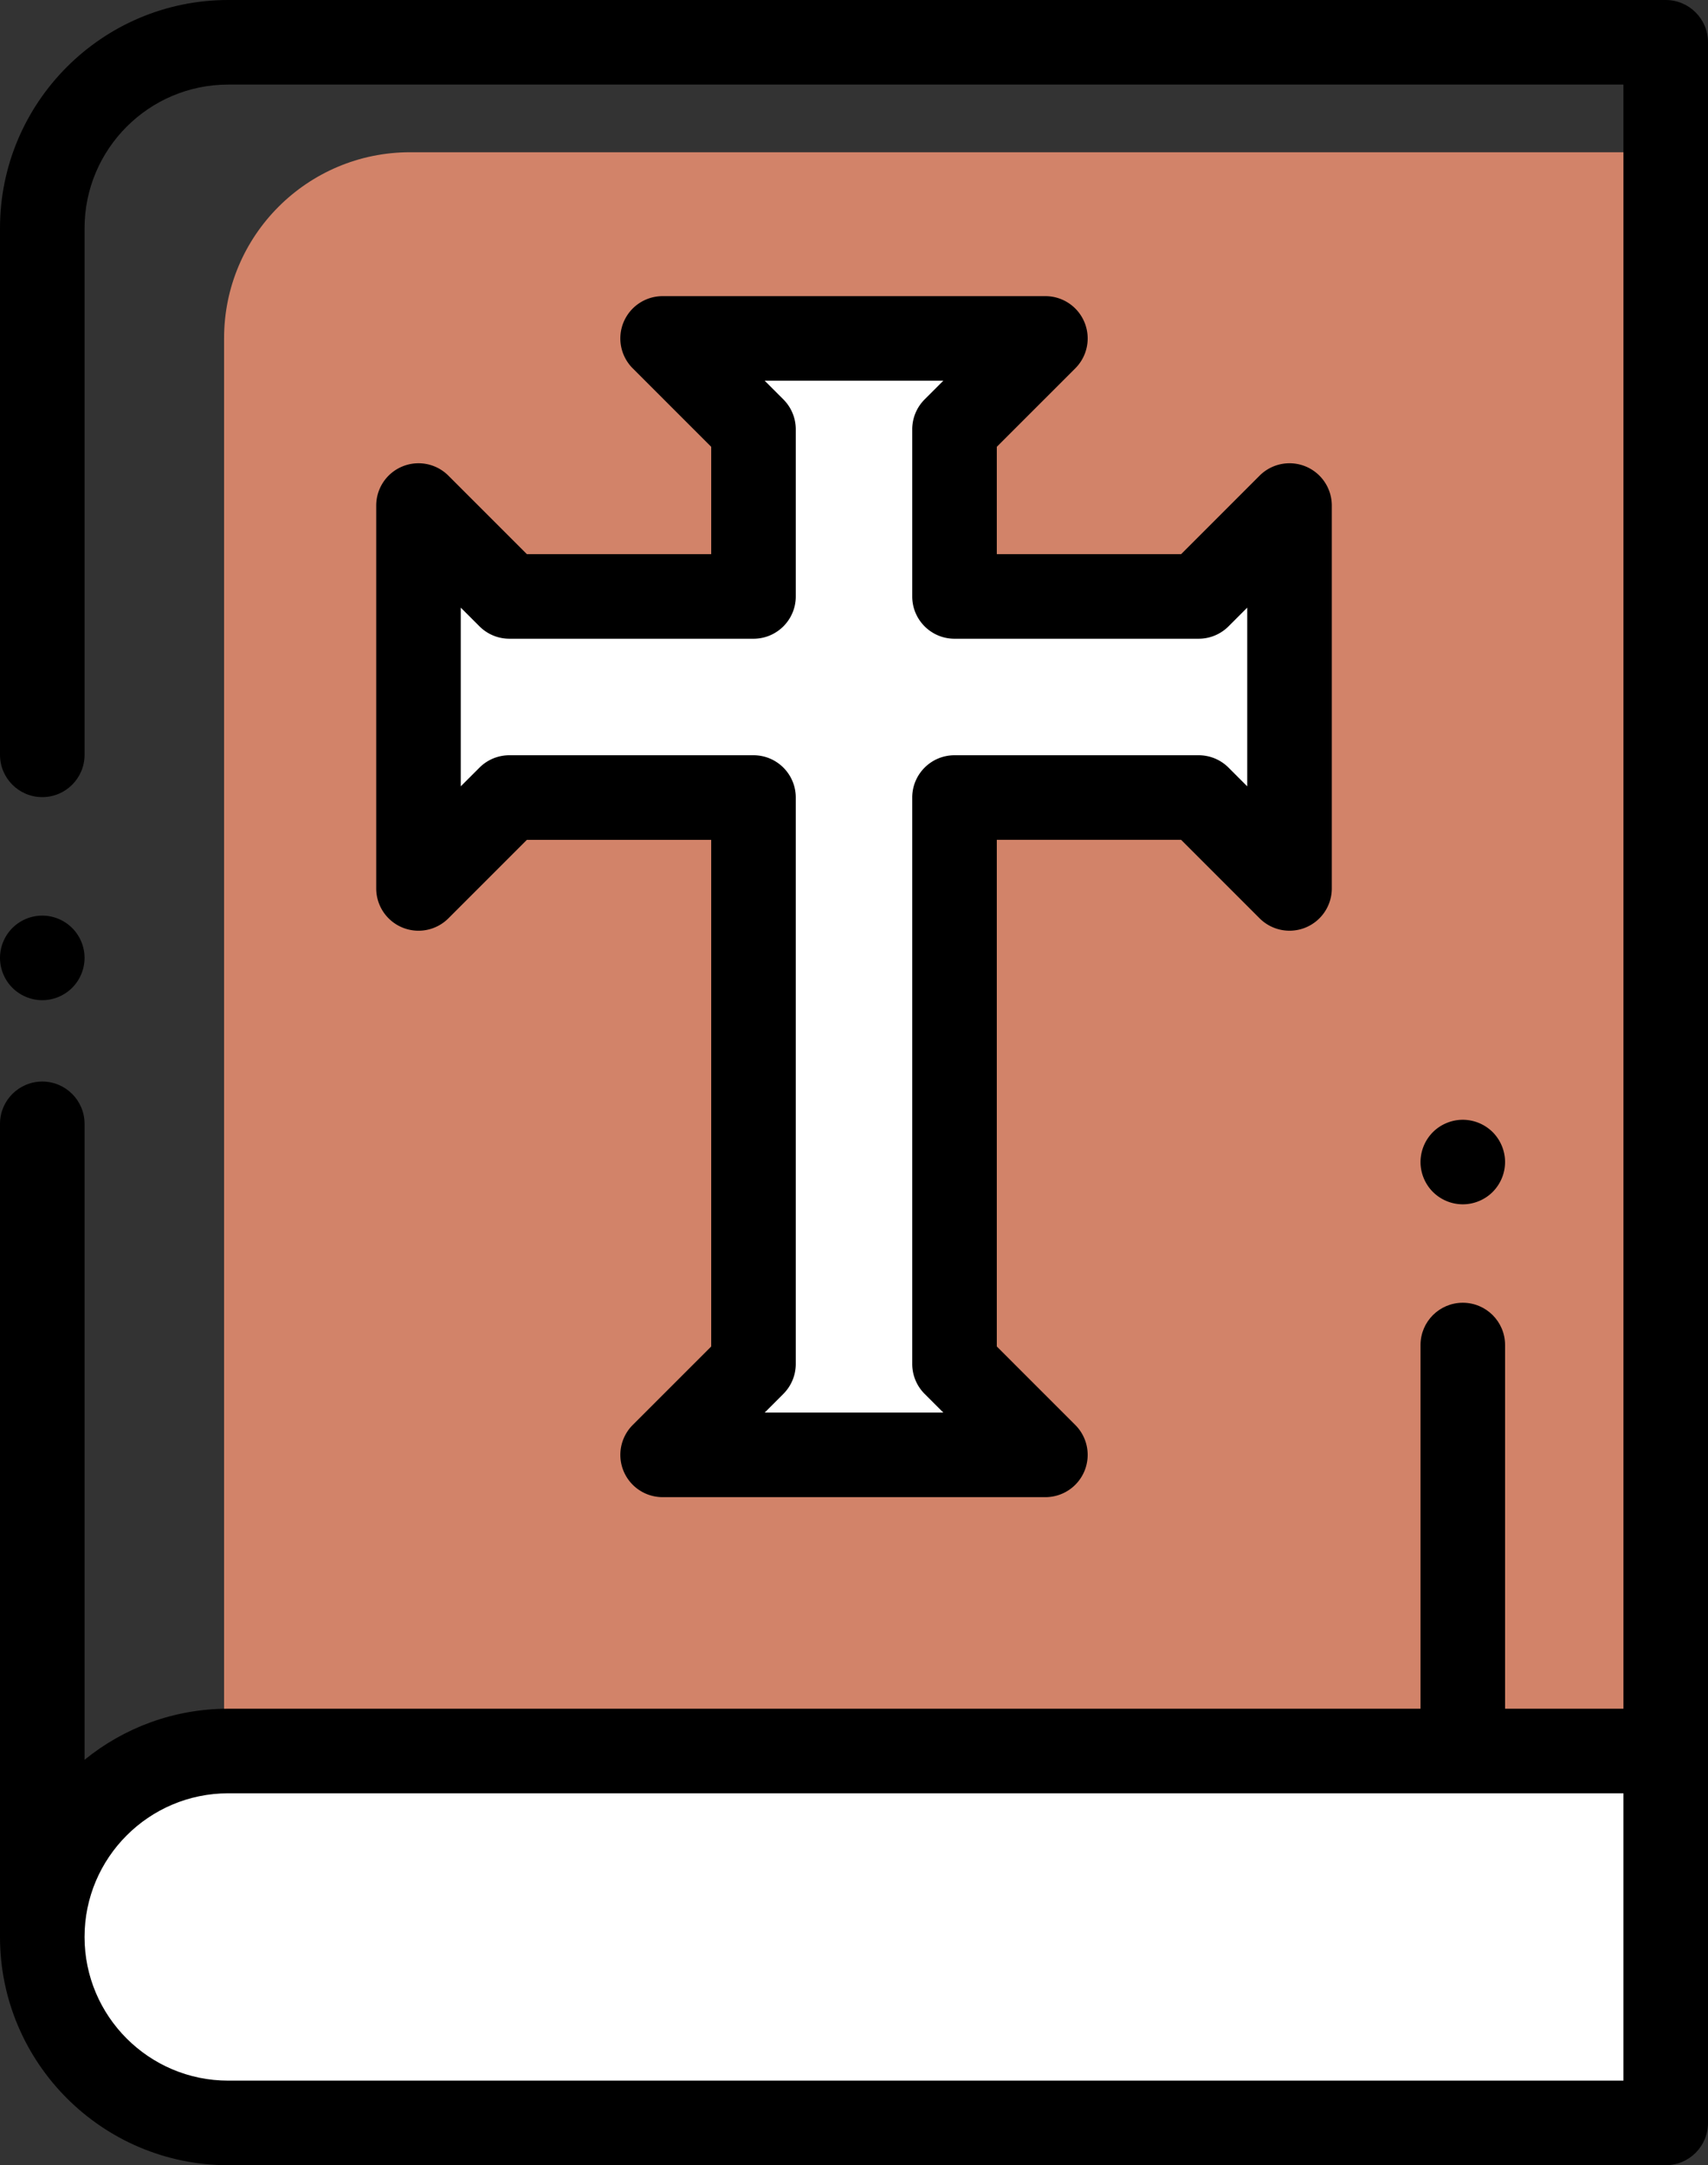 <svg viewBox="0 0 404 512" xmlns="http://www.w3.org/2000/svg">
  <rect x="0" y="0" width="404" height="512" fill="#333333" stroke="none"/>
  <path fill="#d28369" d="M53 468.555h341V36H97c-24.3 0-44 19.7-44 44v388.555z"/>
  <path fill="#fff" d="M394 414.055H53.973C29.688 414.055 10 433.742 10 458.027 10 482.313 29.688 502 53.973 502H394v-87.945zM283.516 141.04h-57.743v-39.52l21.497-21.493h-90.54l21.497 21.493v39.52h-57.743l-21.496-21.493v90.535l21.496-21.492h57.743V322.53l-21.497 21.496h90.54l-21.497-21.496V188.59h57.743l21.496 21.492v-90.535z"/>
  <path fill="#000" d="M10 236.512c2.629 0 5.21-1.07 7.07-2.934a10.07 10.07 0 002.93-7.066c0-2.64-1.07-5.211-2.93-7.07a10.03 10.03 0 00-7.07-2.93 10.03 10.03 0 00-7.07 2.93 10.059 10.059 0 00-2.93 7.07 10.07 10.07 0 002.93 7.066 10.067 10.067 0 007.07 2.934z"/>
  <path fill="#000" d="M394 0H53.973C24.21 0 0 24.21 0 53.973v124.52c0 5.523 4.477 10 10 10s10-4.477 10-10V53.972C20 35.238 35.238 20 53.973 20H384v384.055h-28v-86c0-5.524-4.477-10-10-10s-10 4.476-10 10v86H53.973c-12.868 0-24.688 4.53-33.973 12.074V265.75c0-5.523-4.477-10-10-10s-10 4.477-10 10v192.277C0 487.79 24.21 512 53.973 512H394c5.523 0 10-4.477 10-10V10c0-5.523-4.477-10-10-10zm-10 492H53.973C35.238 492 20 476.762 20 458.027c0-18.73 15.238-33.972 33.973-33.972H384V492z"/>
  <path fill="#000" d="M346 284.781c2.629 0 5.21-1.062 7.07-2.93a10.066 10.066 0 002.93-7.07c0-2.633-1.07-5.203-2.93-7.07a10.072 10.072 0 00-7.07-2.922c-2.629 0-5.21 1.063-7.07 2.922a10.087 10.087 0 00-2.93 7.07c0 2.64 1.07 5.207 2.93 7.07a10.046 10.046 0 007.07 2.93zM124.625 131.04l-18.566-18.563a9.989 9.989 0 00-10.899-2.168 9.998 9.998 0 00-6.172 9.238v90.535a9.998 9.998 0 006.172 9.238 9.995 9.995 0 0010.899-2.164l18.566-18.566h43.602v119.805L149.66 336.96a9.998 9.998 0 007.074 17.066h90.536a9.996 9.996 0 009.238-6.172 9.995 9.995 0 00-2.164-10.894l-18.567-18.566V198.59h43.602l18.562 18.562a10.006 10.006 0 0010.899 2.168 10 10 0 006.176-9.238v-90.539a10 10 0 00-6.176-9.238 10.006 10.006 0 00-10.899 2.168l-18.562 18.566h-43.602V105.66l18.567-18.562a9.996 9.996 0 002.164-10.899 9.992 9.992 0 00-9.238-6.172h-90.536a10.008 10.008 0 00-9.242 6.172 10.004 10.004 0 002.168 10.899l18.567 18.562v25.38h-43.602zm53.602 20c5.523 0 10-4.477 10-10v-39.517c0-2.652-1.055-5.199-2.93-7.074l-4.422-4.422h42.254l-4.426 4.422a10.009 10.009 0 00-2.93 7.074v39.516c0 5.524 4.48 10 10 10h57.747a10 10 0 007.07-2.93l4.422-4.422v42.254l-4.422-4.425a9.996 9.996 0 00-7.07-2.926h-57.747c-5.52 0-10 4.476-10 10V322.53c0 2.653 1.055 5.2 2.93 7.074l4.426 4.422h-42.254l4.422-4.422a10.009 10.009 0 002.93-7.074V188.59c0-5.524-4.477-10-10-10h-57.743a9.996 9.996 0 00-7.07 2.926l-4.426 4.425v-42.254l4.426 4.422a10 10 0 007.07 2.93h57.743z"/>
</svg>
